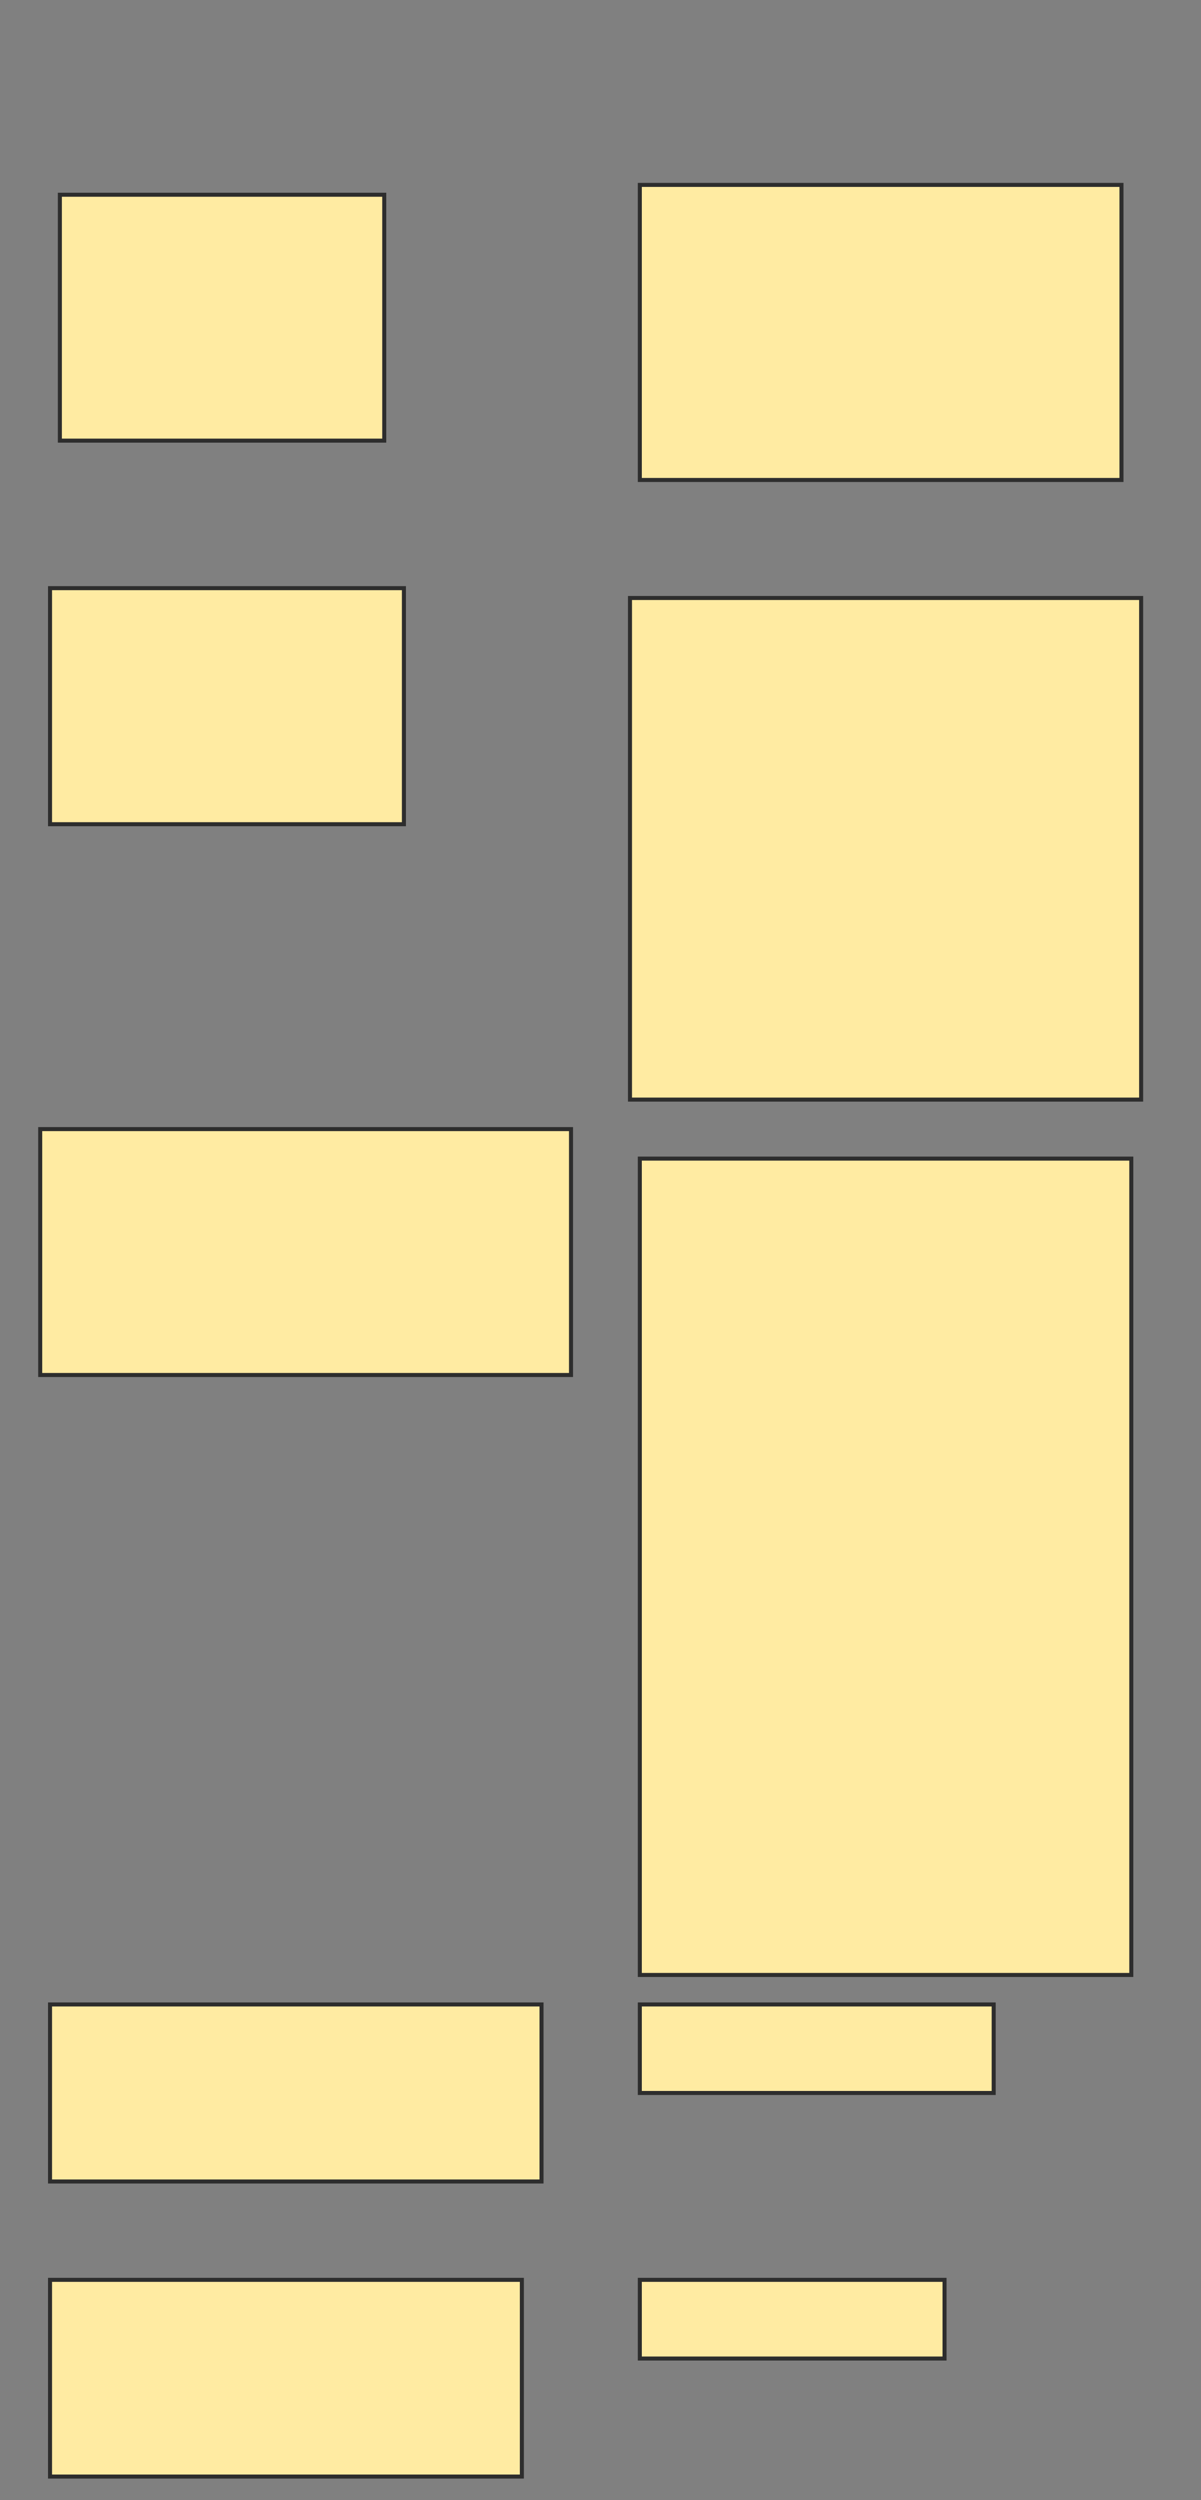 <svg xmlns="http://www.w3.org/2000/svg" width="298" height="620">
 <rect width="100%" height="100%" fill="#808080" stroke="none"/>
 <!-- Created with Image Occlusion Enhanced -->
 <g>
  <title>Labels</title>
 </g>
 <g>
  <title>Masks</title>
  <rect id="464c92ce0c41437f9c57308faceda1cb-oa-1" height="60.976" width="80.488" y="48.293" x="14.854" stroke="#2D2D2D" fill="#FFEBA2"/>
  <rect id="464c92ce0c41437f9c57308faceda1cb-oa-2" height="73.171" width="119.512" y="45.854" x="158.756" stroke="#2D2D2D" fill="#FFEBA2"/>
  <rect id="464c92ce0c41437f9c57308faceda1cb-oa-3" height="58.537" width="87.805" y="145.854" x="12.415" stroke="#2D2D2D" fill="#FFEBA2"/>
  <rect id="464c92ce0c41437f9c57308faceda1cb-oa-4" height="124.39" width="126.829" y="148.293" x="156.317" stroke="#2D2D2D" fill="#FFEBA2"/>
  <rect id="464c92ce0c41437f9c57308faceda1cb-oa-5" height="60.976" width="131.707" y="280" x="9.976" stroke="#2D2D2D" fill="#FFEBA2"/>
  <rect id="464c92ce0c41437f9c57308faceda1cb-oa-6" height="202.439" width="121.951" y="287.317" x="158.756" stroke="#2D2D2D" fill="#FFEBA2"/>
  <rect id="464c92ce0c41437f9c57308faceda1cb-oa-7" height="43.902" width="121.951" y="497.073" x="12.415" stroke="#2D2D2D" fill="#FFEBA2"/>
  <rect id="464c92ce0c41437f9c57308faceda1cb-oa-8" height="21.951" width="87.805" y="497.073" x="158.756" stroke="#2D2D2D" fill="#FFEBA2"/>
  <rect id="464c92ce0c41437f9c57308faceda1cb-oa-9" height="48.78" width="117.073" y="565.366" x="12.415" stroke="#2D2D2D" fill="#FFEBA2"/>
  <rect id="464c92ce0c41437f9c57308faceda1cb-oa-10" height="19.512" width="75.61" y="565.366" x="158.756" stroke="#2D2D2D" fill="#FFEBA2"/>
 </g>
</svg>
